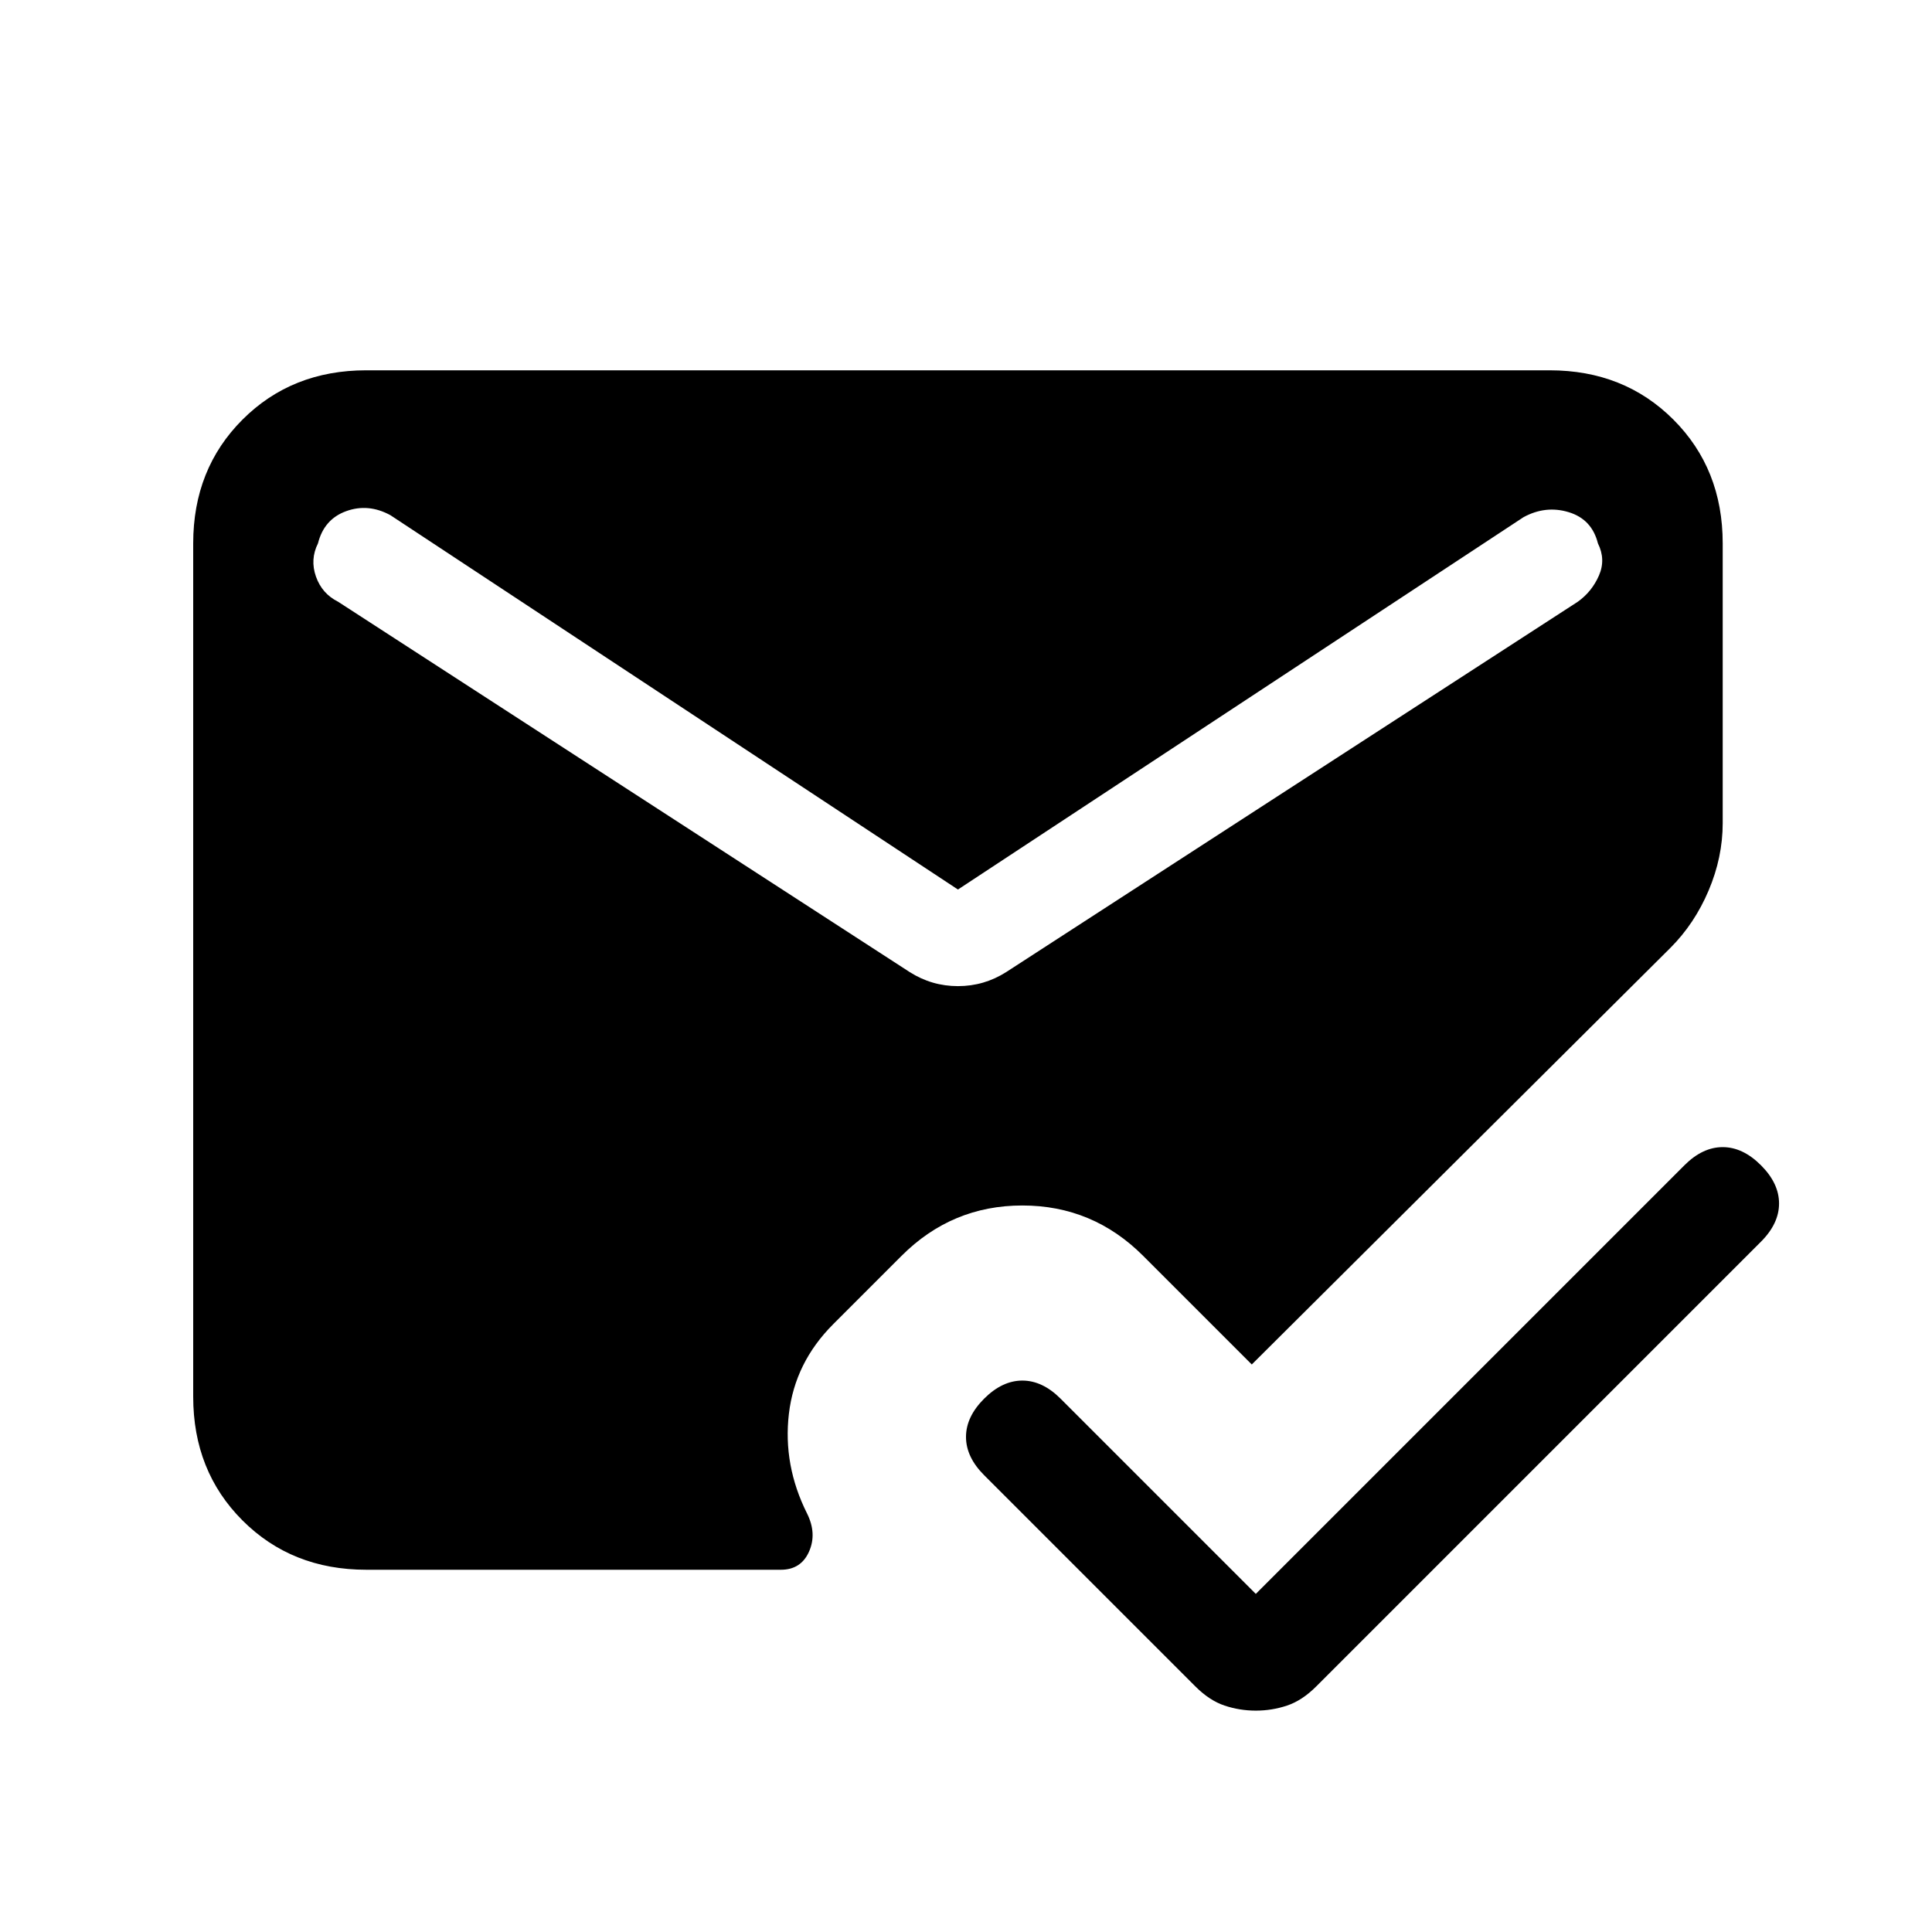 <svg xmlns="http://www.w3.org/2000/svg" height="24" viewBox="0 -960 960 960" width="24"><path d="M182-180q-37 0-61.5-24.5T96-266v-424q0-37 24.5-61.5T182-776h588q37 0 61.5 24.5T856-690v139q0 17-7 33.5T830-489L622-282l-54-54q-25-25-60-25t-60 25l-34 34q-19 19-22 44.5t9 49.5q5 10 1 19t-14 9H182Zm294-338L194-704q-11-6-22-2t-14 16q-4 8-1 16.5t11 12.5l284 184q11 7 24 7t24-7l284-184q7-5 10.5-13t-.5-16q-3-12-14.5-15.5T757-703L476-518Zm148 350 213-213q9-9 19-9t19 9q9 9 9 19t-9 19L654-122q-7 7-14.5 9.5T624-110q-8 0-15.5-2.5T594-122L489-227q-9-9-9-19t9-19q9-9 19-9t19 9l97 97Z"/></svg>
